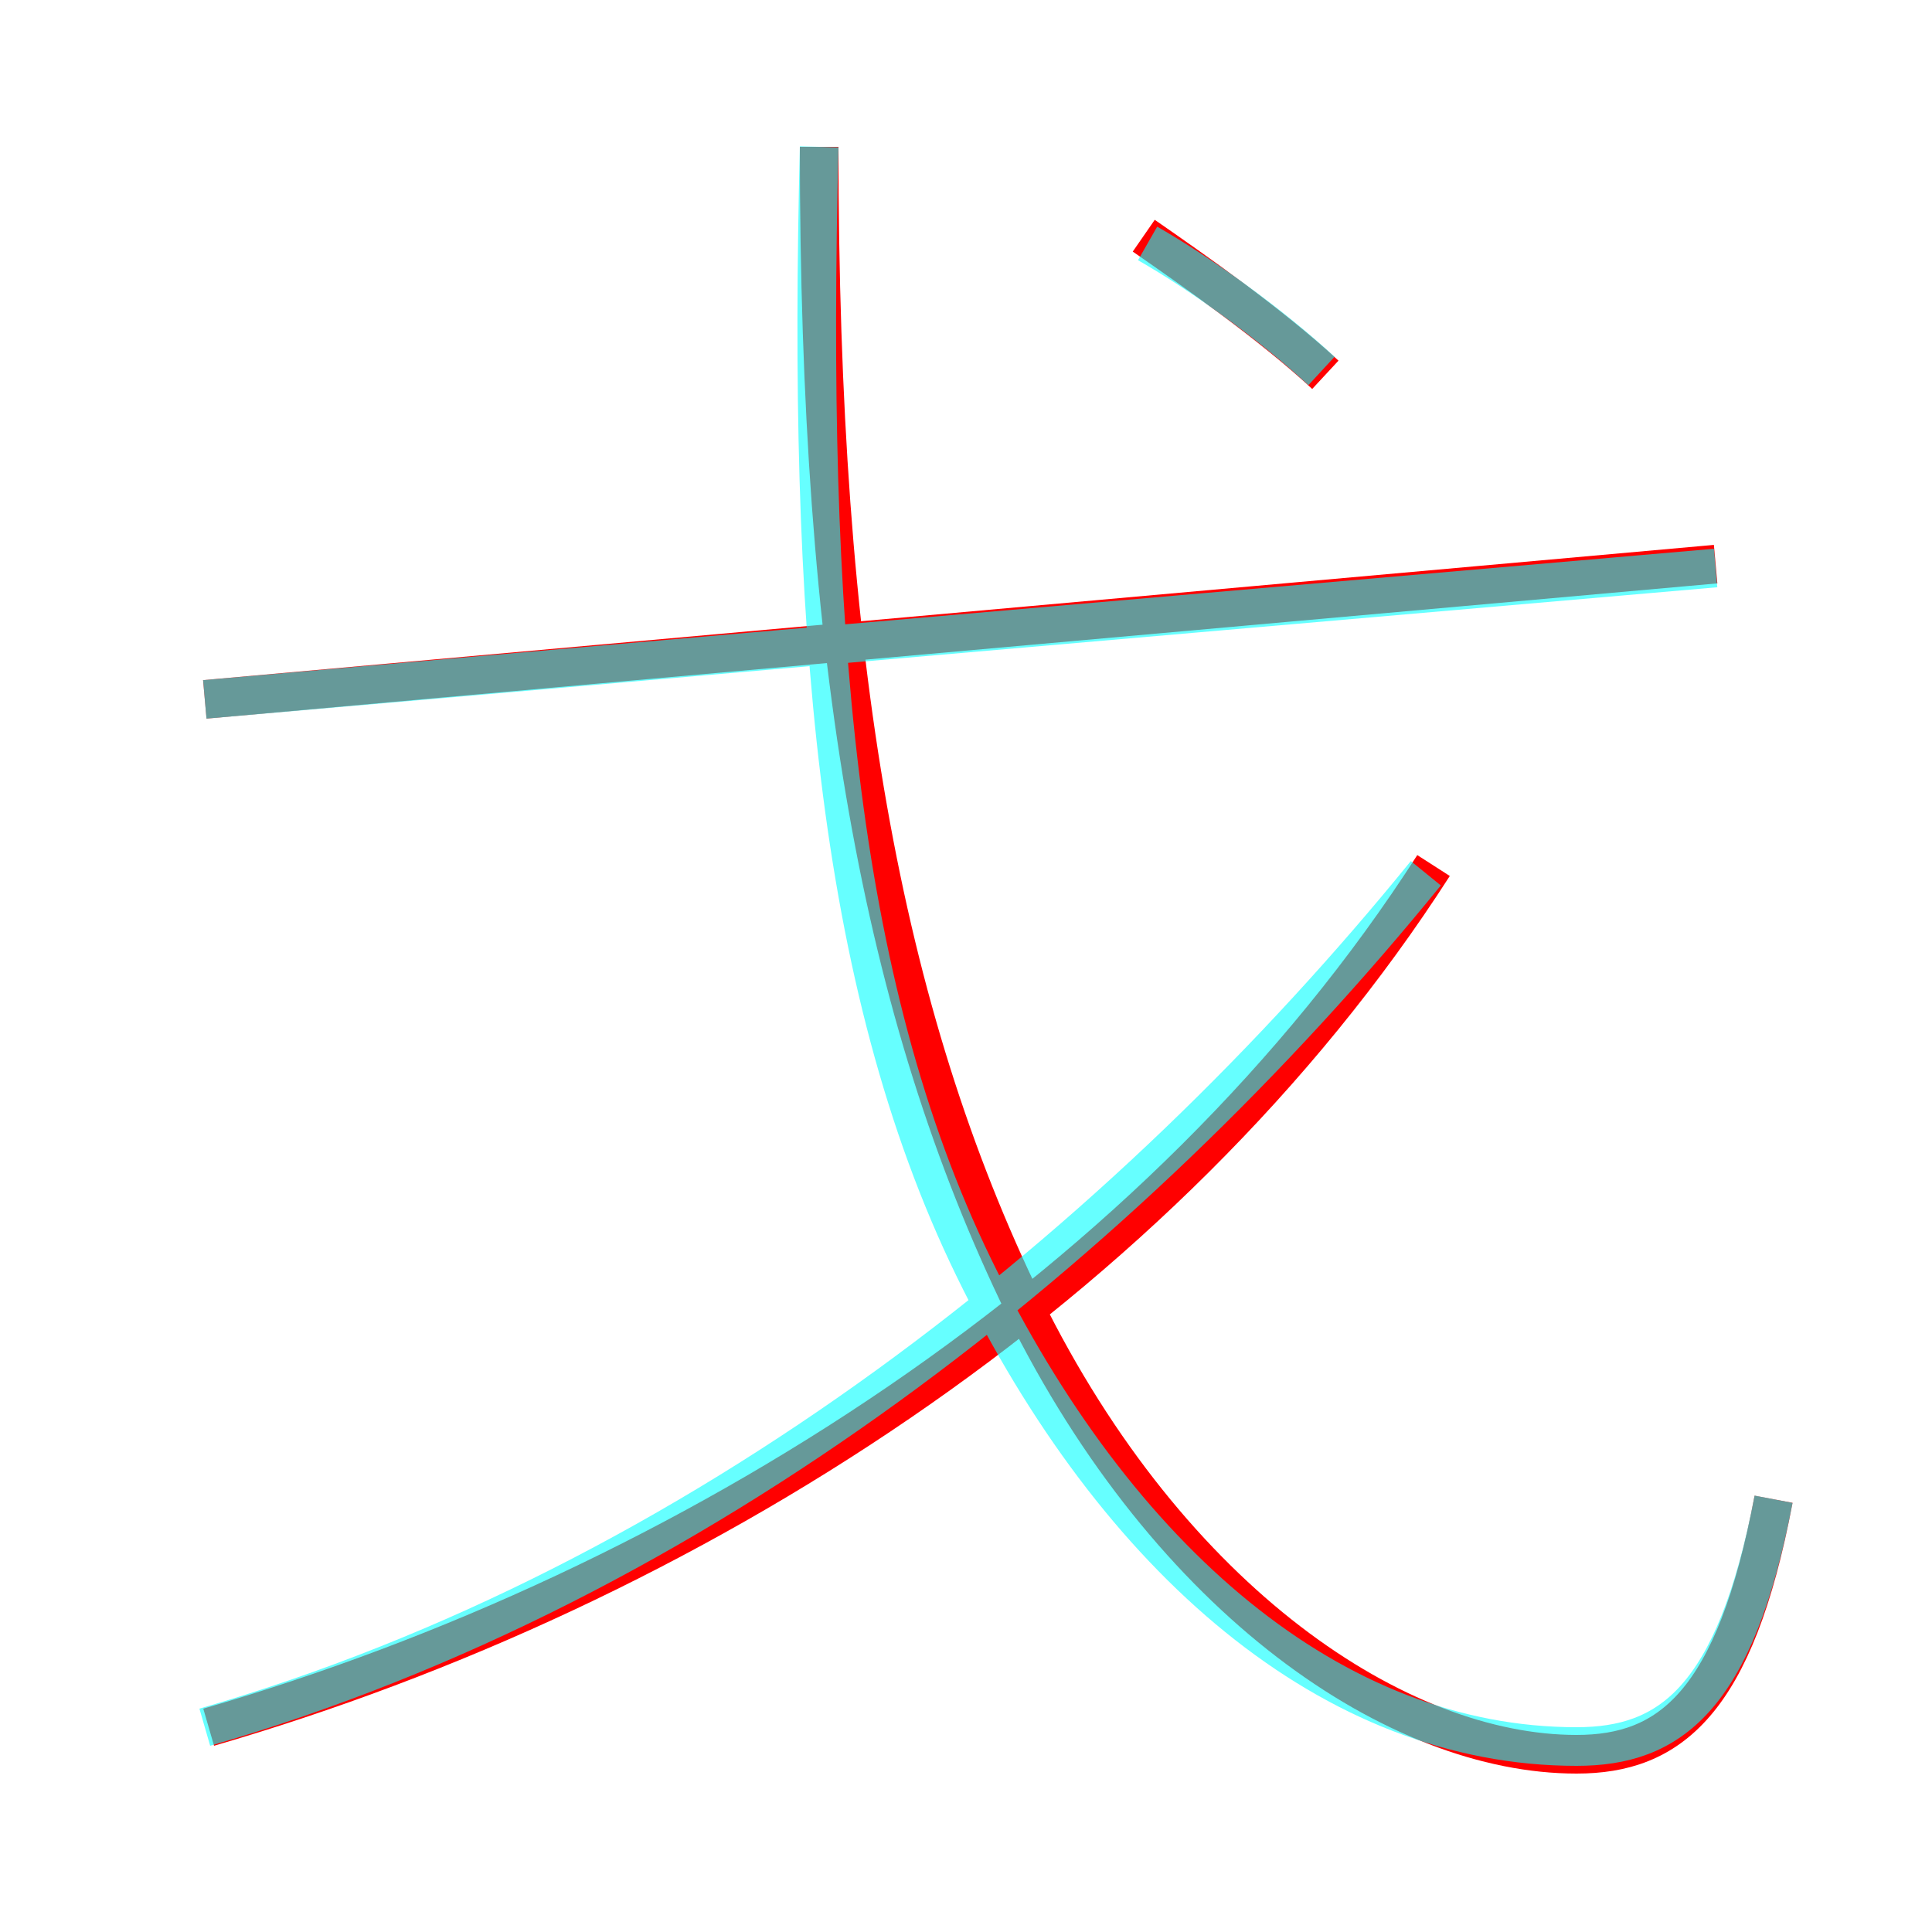 <?xml version='1.0' encoding='utf8'?>
<svg viewBox="0.0 -6.0 50.0 50.0" version="1.1" xmlns="http://www.w3.org/2000/svg">
<rect x="0.0" y="-6.0" width="50.0" height="50.0" fill="#333333" stroke="none"/>
<rect x="-1000" y="-1000" width="2000" height="2000" stroke="white" fill="white"/>
<g style="fill:none;stroke:rgba(255, 0, 0, 1);  stroke-width:1"><path d="M 45.9 -5.2 C 44.9 0.1 43.2 1.4 40.8 1.4 C 36.2 1.4 30.3 -2.5 26.5 -10.2 C 22.8 -17.8 21.2 -26.9 21.2 -40.2 M 5.4 0.7 C 17.8 -2.9 30.1 -10.7 37.1 -21.6 M 5.3 -25.9 L 44.4 -29.4 M 34.3 -34.3 C 32.9 -35.6 30.9 -37.0 29.6 -37.9" transform="translate(0.0 38.0)" />
</g>
<g style="fill:none;stroke:rgba(0, 255, 255, 0.6);  stroke-width:1">
<path d="M 5.3 0.7 C 18.1 -3.0 29.1 -11.8 36.9 -21.4 M 5.3 -25.9 L 44.4 -29.3 M 45.9 -5.2 C 44.9 -0.0 43.2 1.2 40.8 1.2 C 34.5 1.2 28.9 -3.6 25.2 -11.2 C 21.6 -18.6 20.9 -28.1 21.2 -40.2 M 34.2 -34.4 C 32.9 -35.6 31.1 -36.9 29.7 -37.7" transform="translate(0.0 38.0)" />
</g>
</svg>